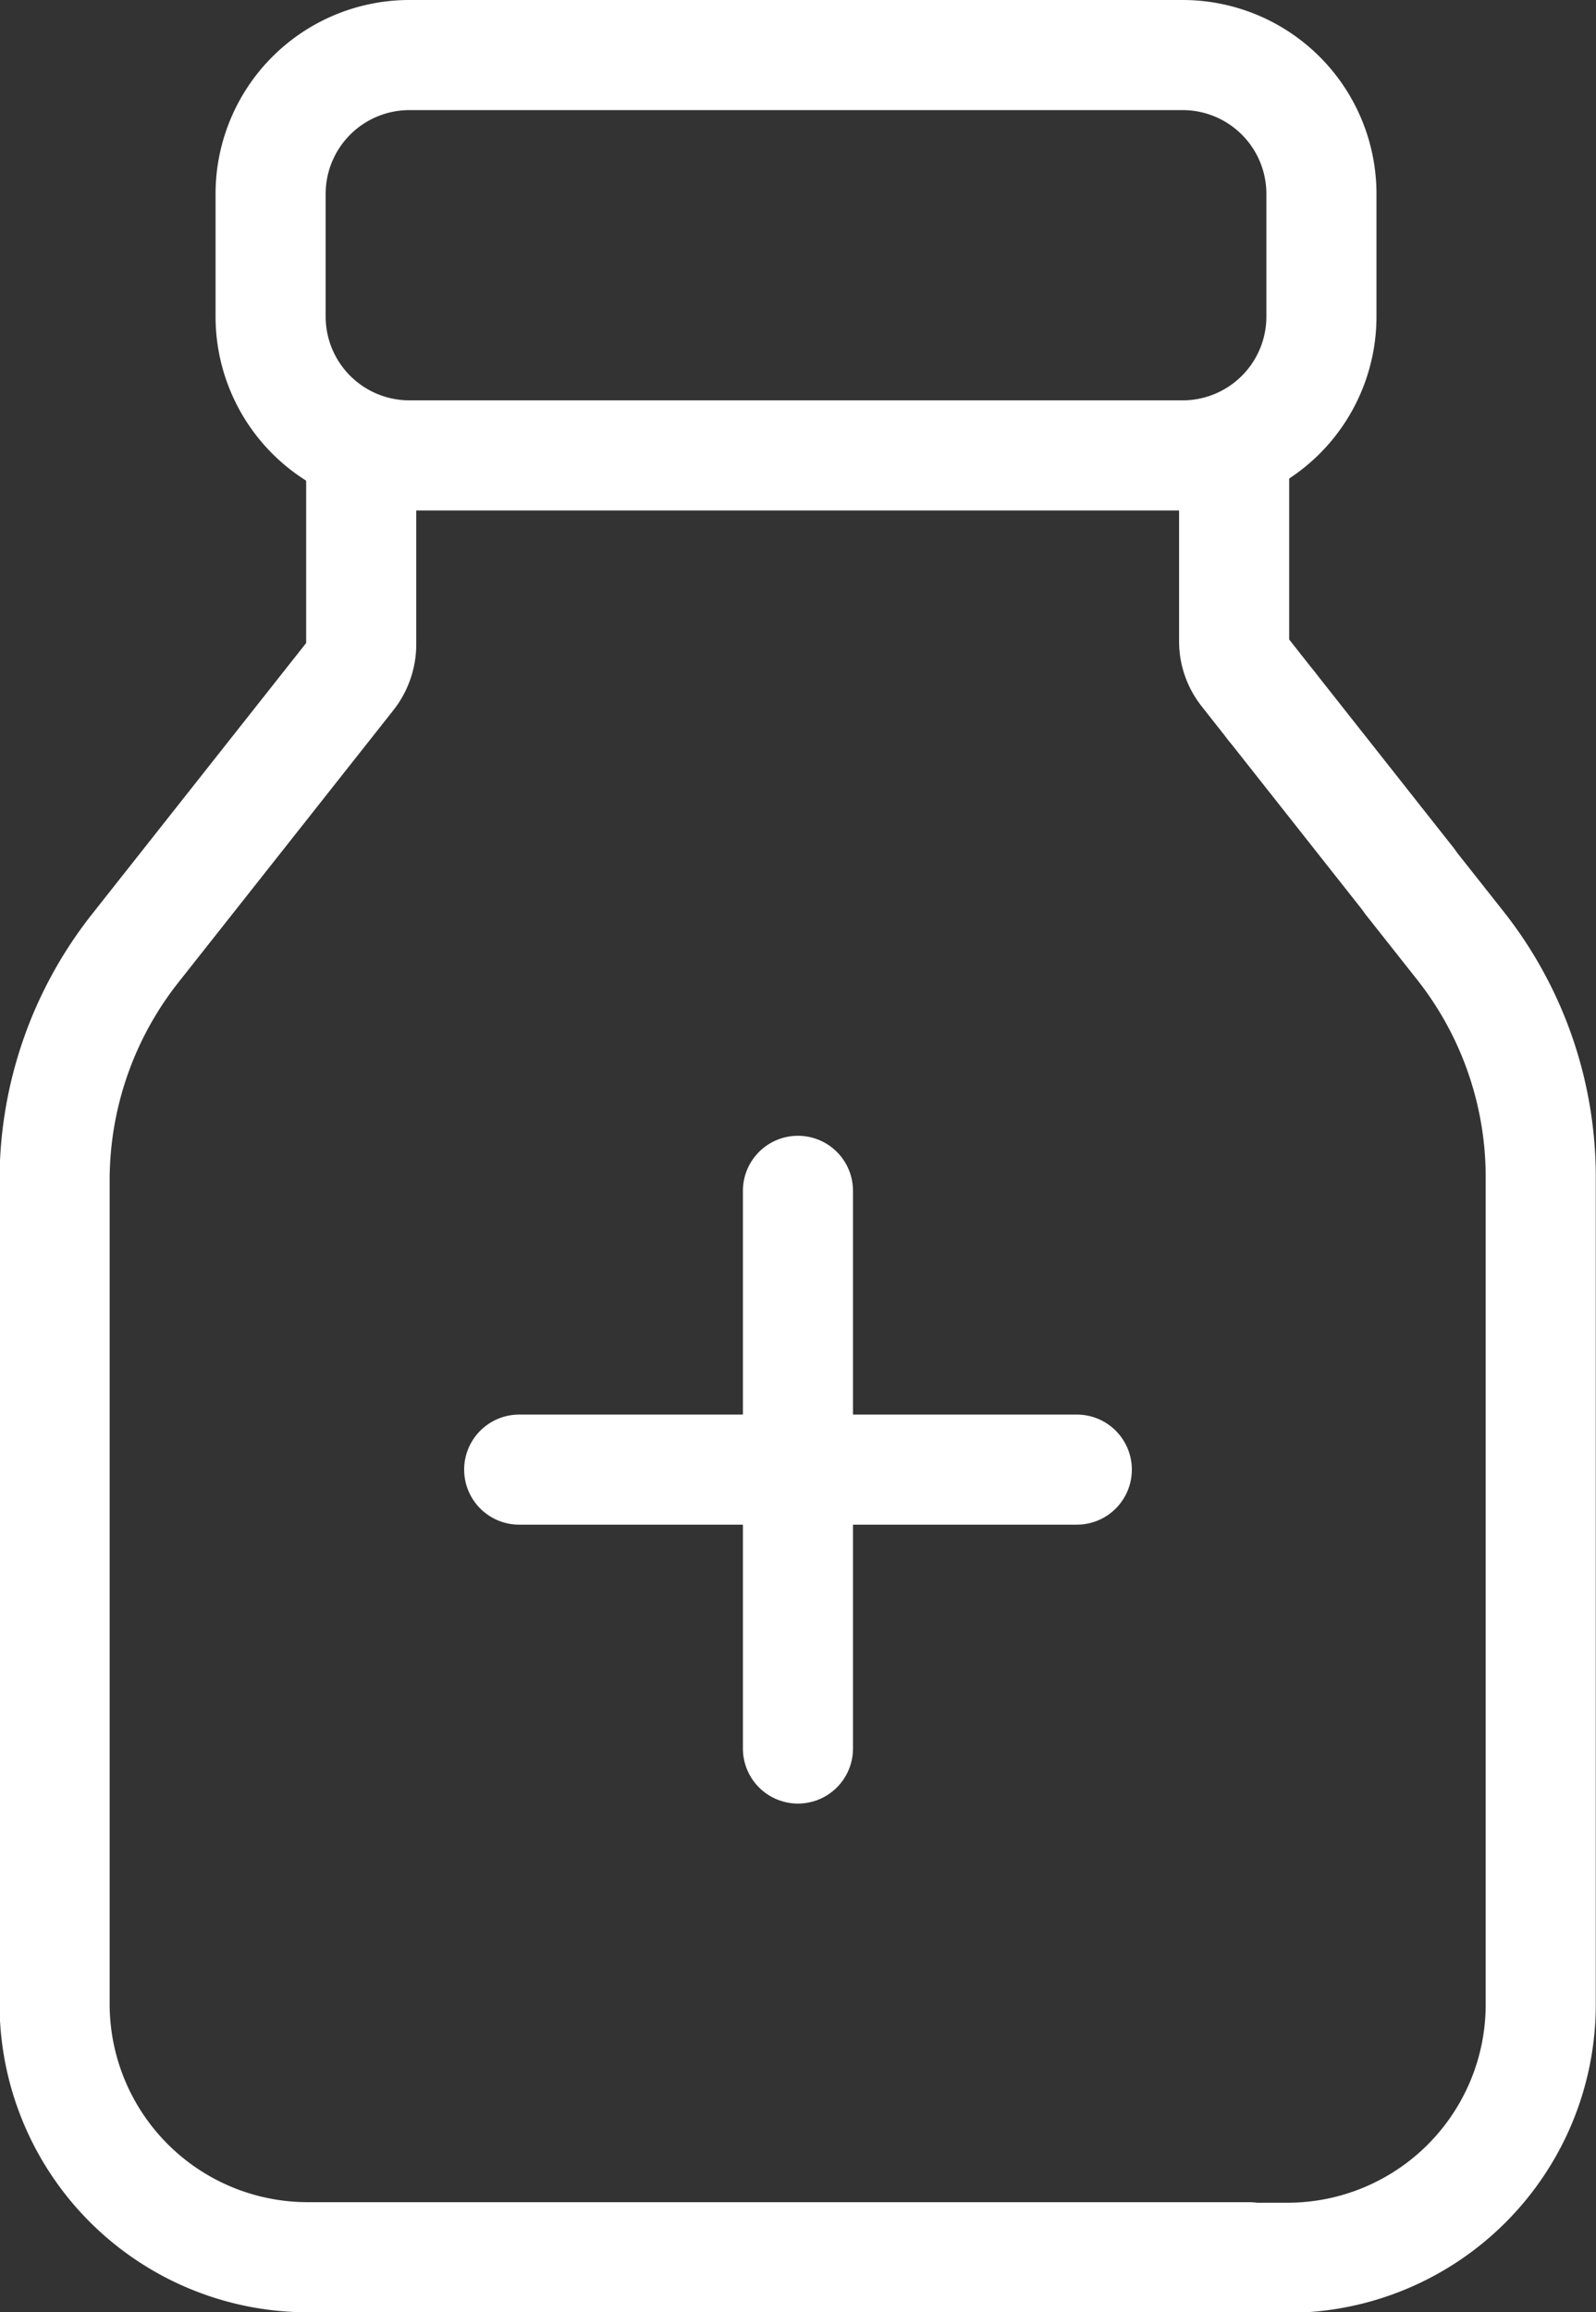 <svg xmlns="http://www.w3.org/2000/svg" width="14.497" height="21" viewBox="0 0 14.497 21">
  <rect x="0" y="0" width="14.497" height="21" fill="#333333" stroke="none"/>
  <g id="i-farmacia-xs" transform="translate(-206.254 -496.945)">
    <path id="Trazado_111" data-name="Trazado 111" d="M217.605,520.075h-8.547a2.3,2.3,0,0,1-2.3-2.3v-7.5a3.4,3.4,0,0,1,.73-2.085l1.955-2.475a.467.467,0,0,0,.1-.289V503.74" transform="translate(-0.008 -2.63)" fill="none" stroke="#fff" stroke-linecap="round" stroke-miterlimit="10" stroke-width="1"/>
    <path id="Trazado_111-2" data-name="Trazado 111" d="M226.42,510.337l.46.582a3.392,3.392,0,0,1,.73,2.085h0v7.532a2.3,2.3,0,0,1-2.3,2.3h-.956" transform="translate(-7.361 -5.386)" fill="none" stroke="#fff" stroke-linecap="round" stroke-miterlimit="10" stroke-width="1"/>
    <path id="Trazado_111-3" data-name="Trazado 111" d="M225.741,507.6,227,509.195" transform="translate(-7.938 -4.244)" fill="none" stroke="#fff" stroke-linecap="round" stroke-miterlimit="10" stroke-width="1"/>
    <path id="Trazado_111-4" data-name="Trazado 111" d="M225.159,503.692v1.69a.451.451,0,0,0,.1.281l.241.306" transform="translate(-7.695 -2.61)" fill="none" stroke="#fff" stroke-linecap="round" stroke-miterlimit="10" stroke-width="1"/>
    <line id="Línea_33" data-name="Línea 33" y2="5.065" transform="translate(213.502 507.76)" fill="none" stroke="#fff" stroke-linecap="round" stroke-miterlimit="10" stroke-width="1"/>
    <line id="Línea_34" data-name="Línea 34" x1="5.065" transform="translate(210.97 510.292)" fill="none" stroke="#fff" stroke-linecap="round" stroke-miterlimit="10" stroke-width="1"/>
    <path id="Rectángulo_85" data-name="Rectángulo 85" d="M1.261,0H8.284A1.261,1.261,0,0,1,9.545,1.261V2.375A1.261,1.261,0,0,1,8.284,3.636H1.261A1.261,1.261,0,0,1,0,2.375V1.261A1.261,1.261,0,0,1,1.261,0Z" transform="translate(208.712 497.445)" fill="none" stroke="#fff" stroke-width="1"/>
  </g>
</svg>
